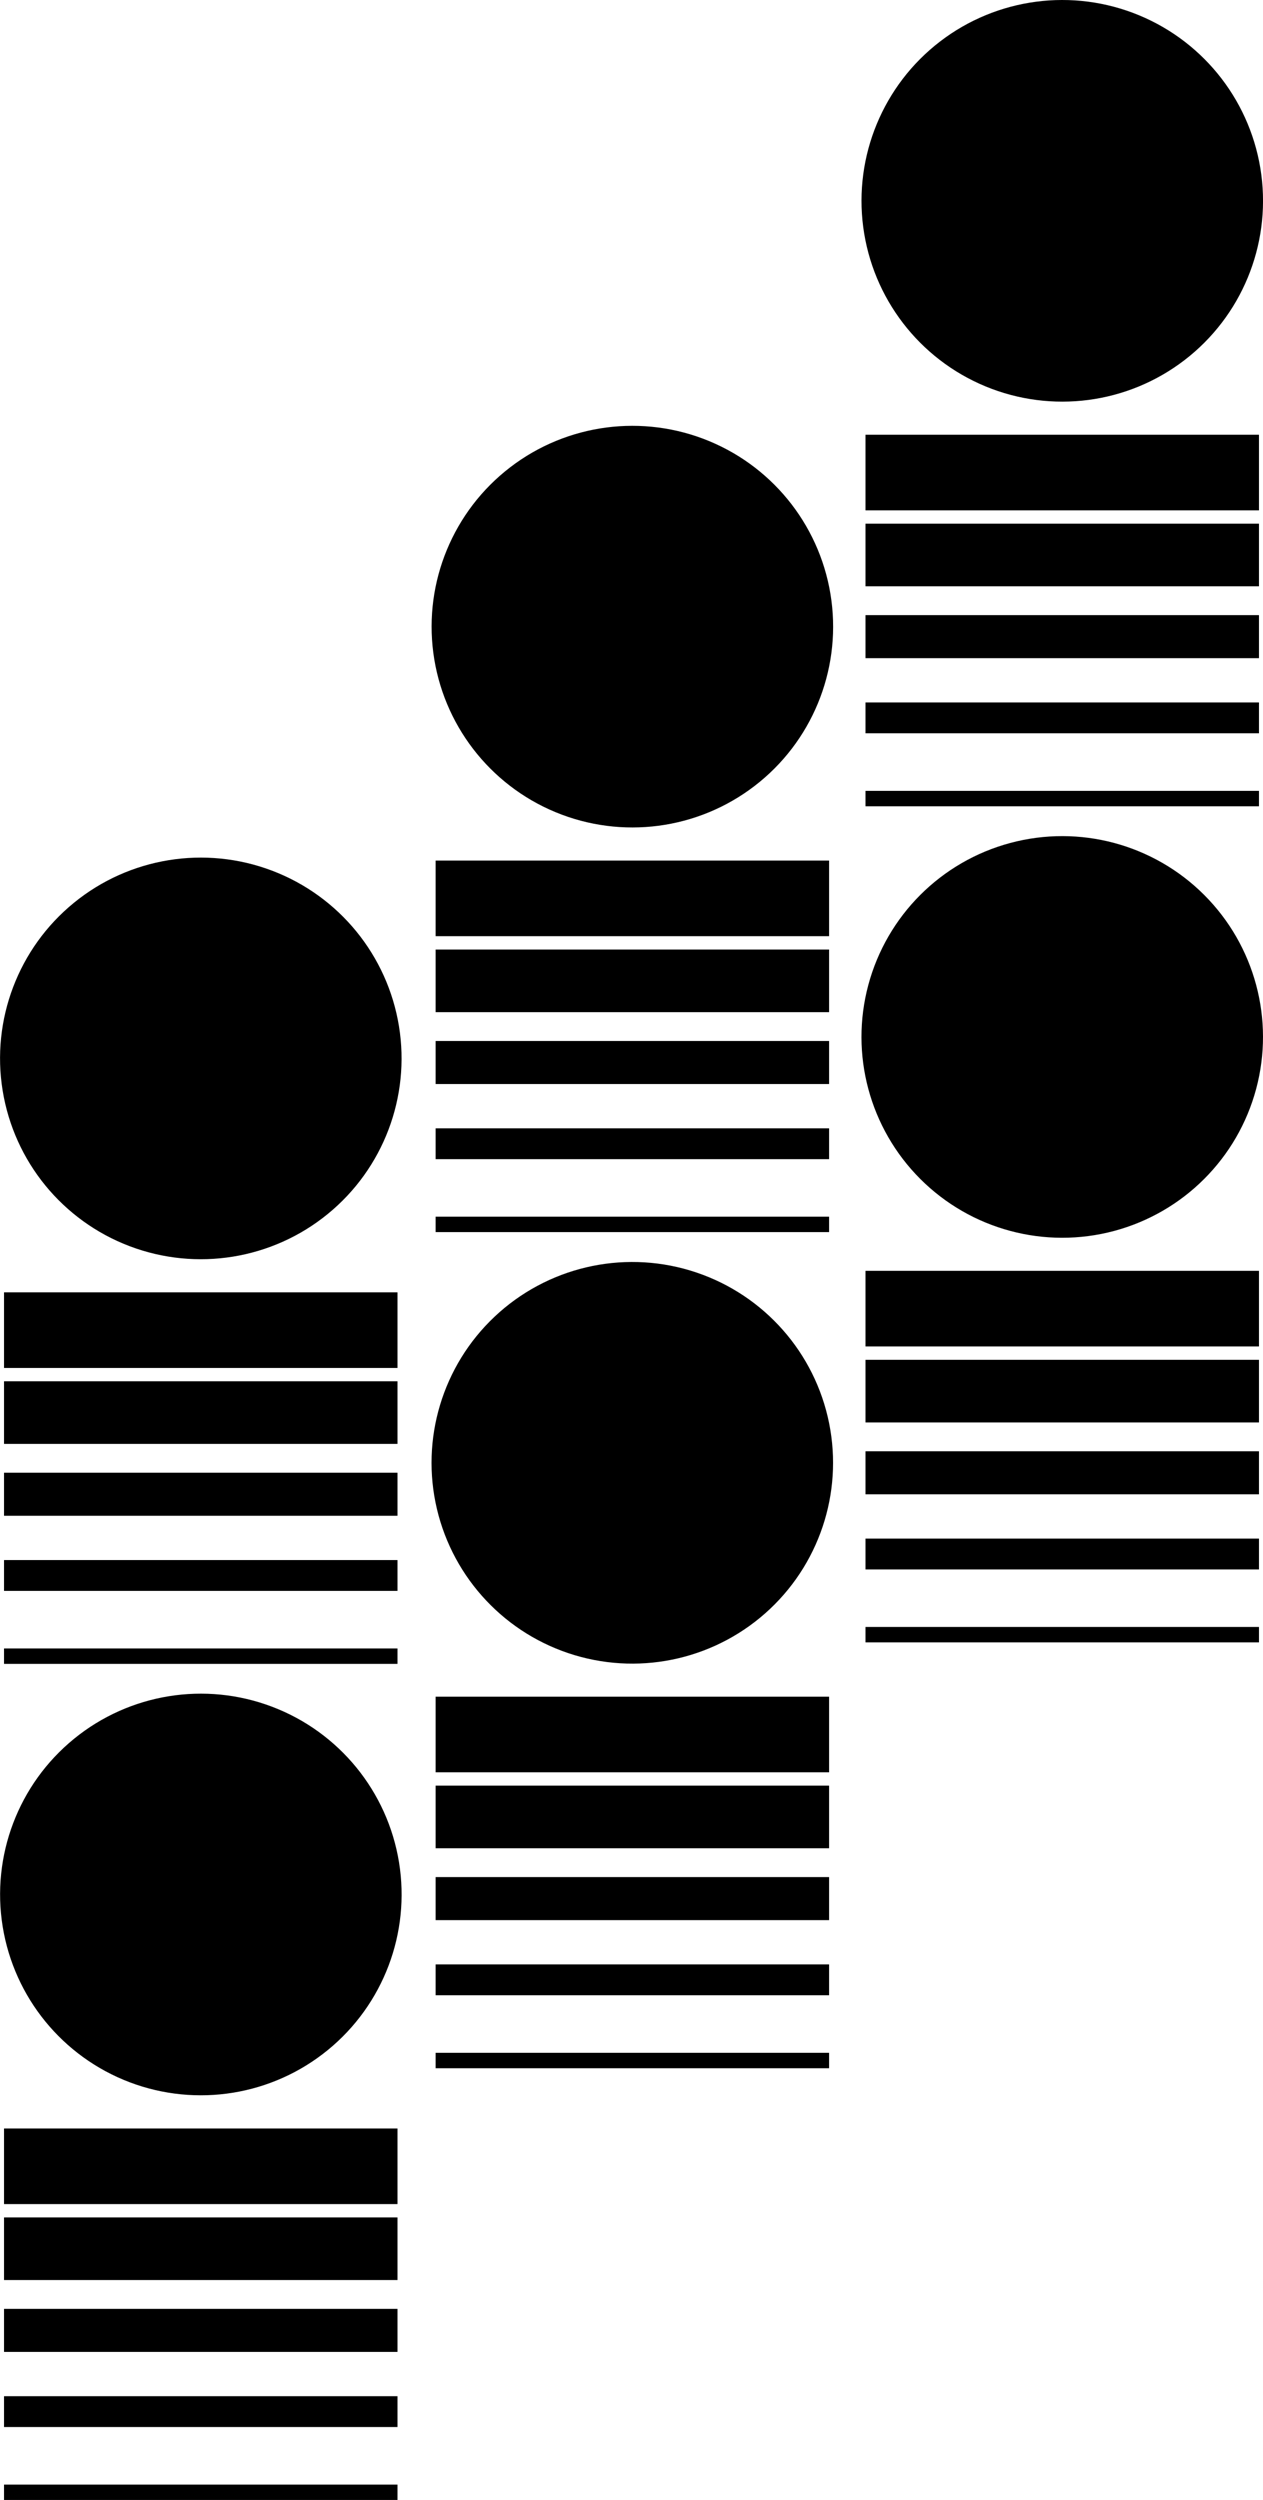 <svg id="Layer_1" data-name="Layer 1" xmlns="http://www.w3.org/2000/svg" viewBox="0 0 307.26 608">   <rect x="210.56" y="105.73" width="95.72" viewBox="0 0 95.72 18.39" height="18.39"></rect>   <rect x="210.56" y="127.36" width="95.72" height="15.23"></rect>   <rect x="210.56" y="149.6" width="95.72" height="10.47"></rect>   <rect x="210.56" y="170.84" width="95.72" height="7.5"></rect>   <rect x="210.56" y="192.34" width="95.72" height="3.75"></rect>   <circle cx="258.42" cy="48.84" r="48.84" transform="translate(114.41 268.9) rotate(-67.5)"></circle>   <rect x="210.56" y="309.07" width="95.72" height="18.39"></rect>   <rect x="210.56" y="330.71" width="95.72" height="15.23"></rect>   <rect x="210.56" y="352.95" width="95.72" height="10.47"></rect>   <rect x="210.56" y="374.19" width="95.72" height="7.5"></rect>   <rect x="210.56" y="395.68" width="95.72" height="3.75"></rect>   <circle cx="258.42" cy="252.18" r="48.84" transform="translate(-102.63 256.6) rotate(-45)"></circle>   <rect x="105.98" y="209.29" width="95.72" height="18.39"></rect>   <rect x="105.98" y="230.93" width="95.72" height="15.23"></rect>   <rect x="105.98" y="253.17" width="95.72" height="10.47"></rect>   <rect x="105.98" y="274.41" width="95.72" height="7.5"></rect>   <rect x="105.98" y="295.9" width="95.72" height="3.75"></rect>   <circle cx="153.84" cy="152.4" r="48.84" transform="translate(-45.83 236.21) rotate(-67.5)"></circle>   <rect x="105.98" y="412.64" width="95.72" height="18.39"></rect>   <rect x="105.98" y="434.27" width="95.72" height="15.23"></rect>   <rect x="105.98" y="456.51" width="95.72" height="10.47"></rect>   <rect x="105.98" y="477.75" width="95.72" height="7.5"></rect>   <rect x="105.98" y="499.25" width="95.72" height="3.75"></rect>   <circle cx="153.84" cy="355.75" r="48.84" transform="translate(-77.62 44.86) rotate(-13.28)"></circle>   <rect x=".98" y="314.3" width="95.72" height="18.39"></rect>   <rect x=".98" y="335.93" width="95.72" height="15.23"></rect>   <rect x=".98" y="358.17" width="95.72" height="10.47"></rect>   <rect x=".98" y="379.41" width="95.72" height="7.5"></rect>   <rect x=".98" y="400.91" width="95.72" height="3.75"></rect>   <circle cx="48.84" cy="257.41" r="48.84" transform="translate(-40.6 11.15) rotate(-9.22)"></circle>   <rect x=".98" y="517.65" width="95.72" height="18.39"></rect>   <rect x=".98" y="539.28" width="95.72" height="15.23"></rect>   <rect x=".98" y="561.52" width="95.72" height="10.47"></rect>   <rect x=".98" y="582.76" width="95.72" height="7.5"></rect>   <rect x=".98" y="604.26" width="95.72" height="3.75"></rect>   <circle cx="48.84" cy="460.75" r="48.84" transform="translate(-73.17 13.77) rotate(-9.22)"></circle> </svg>